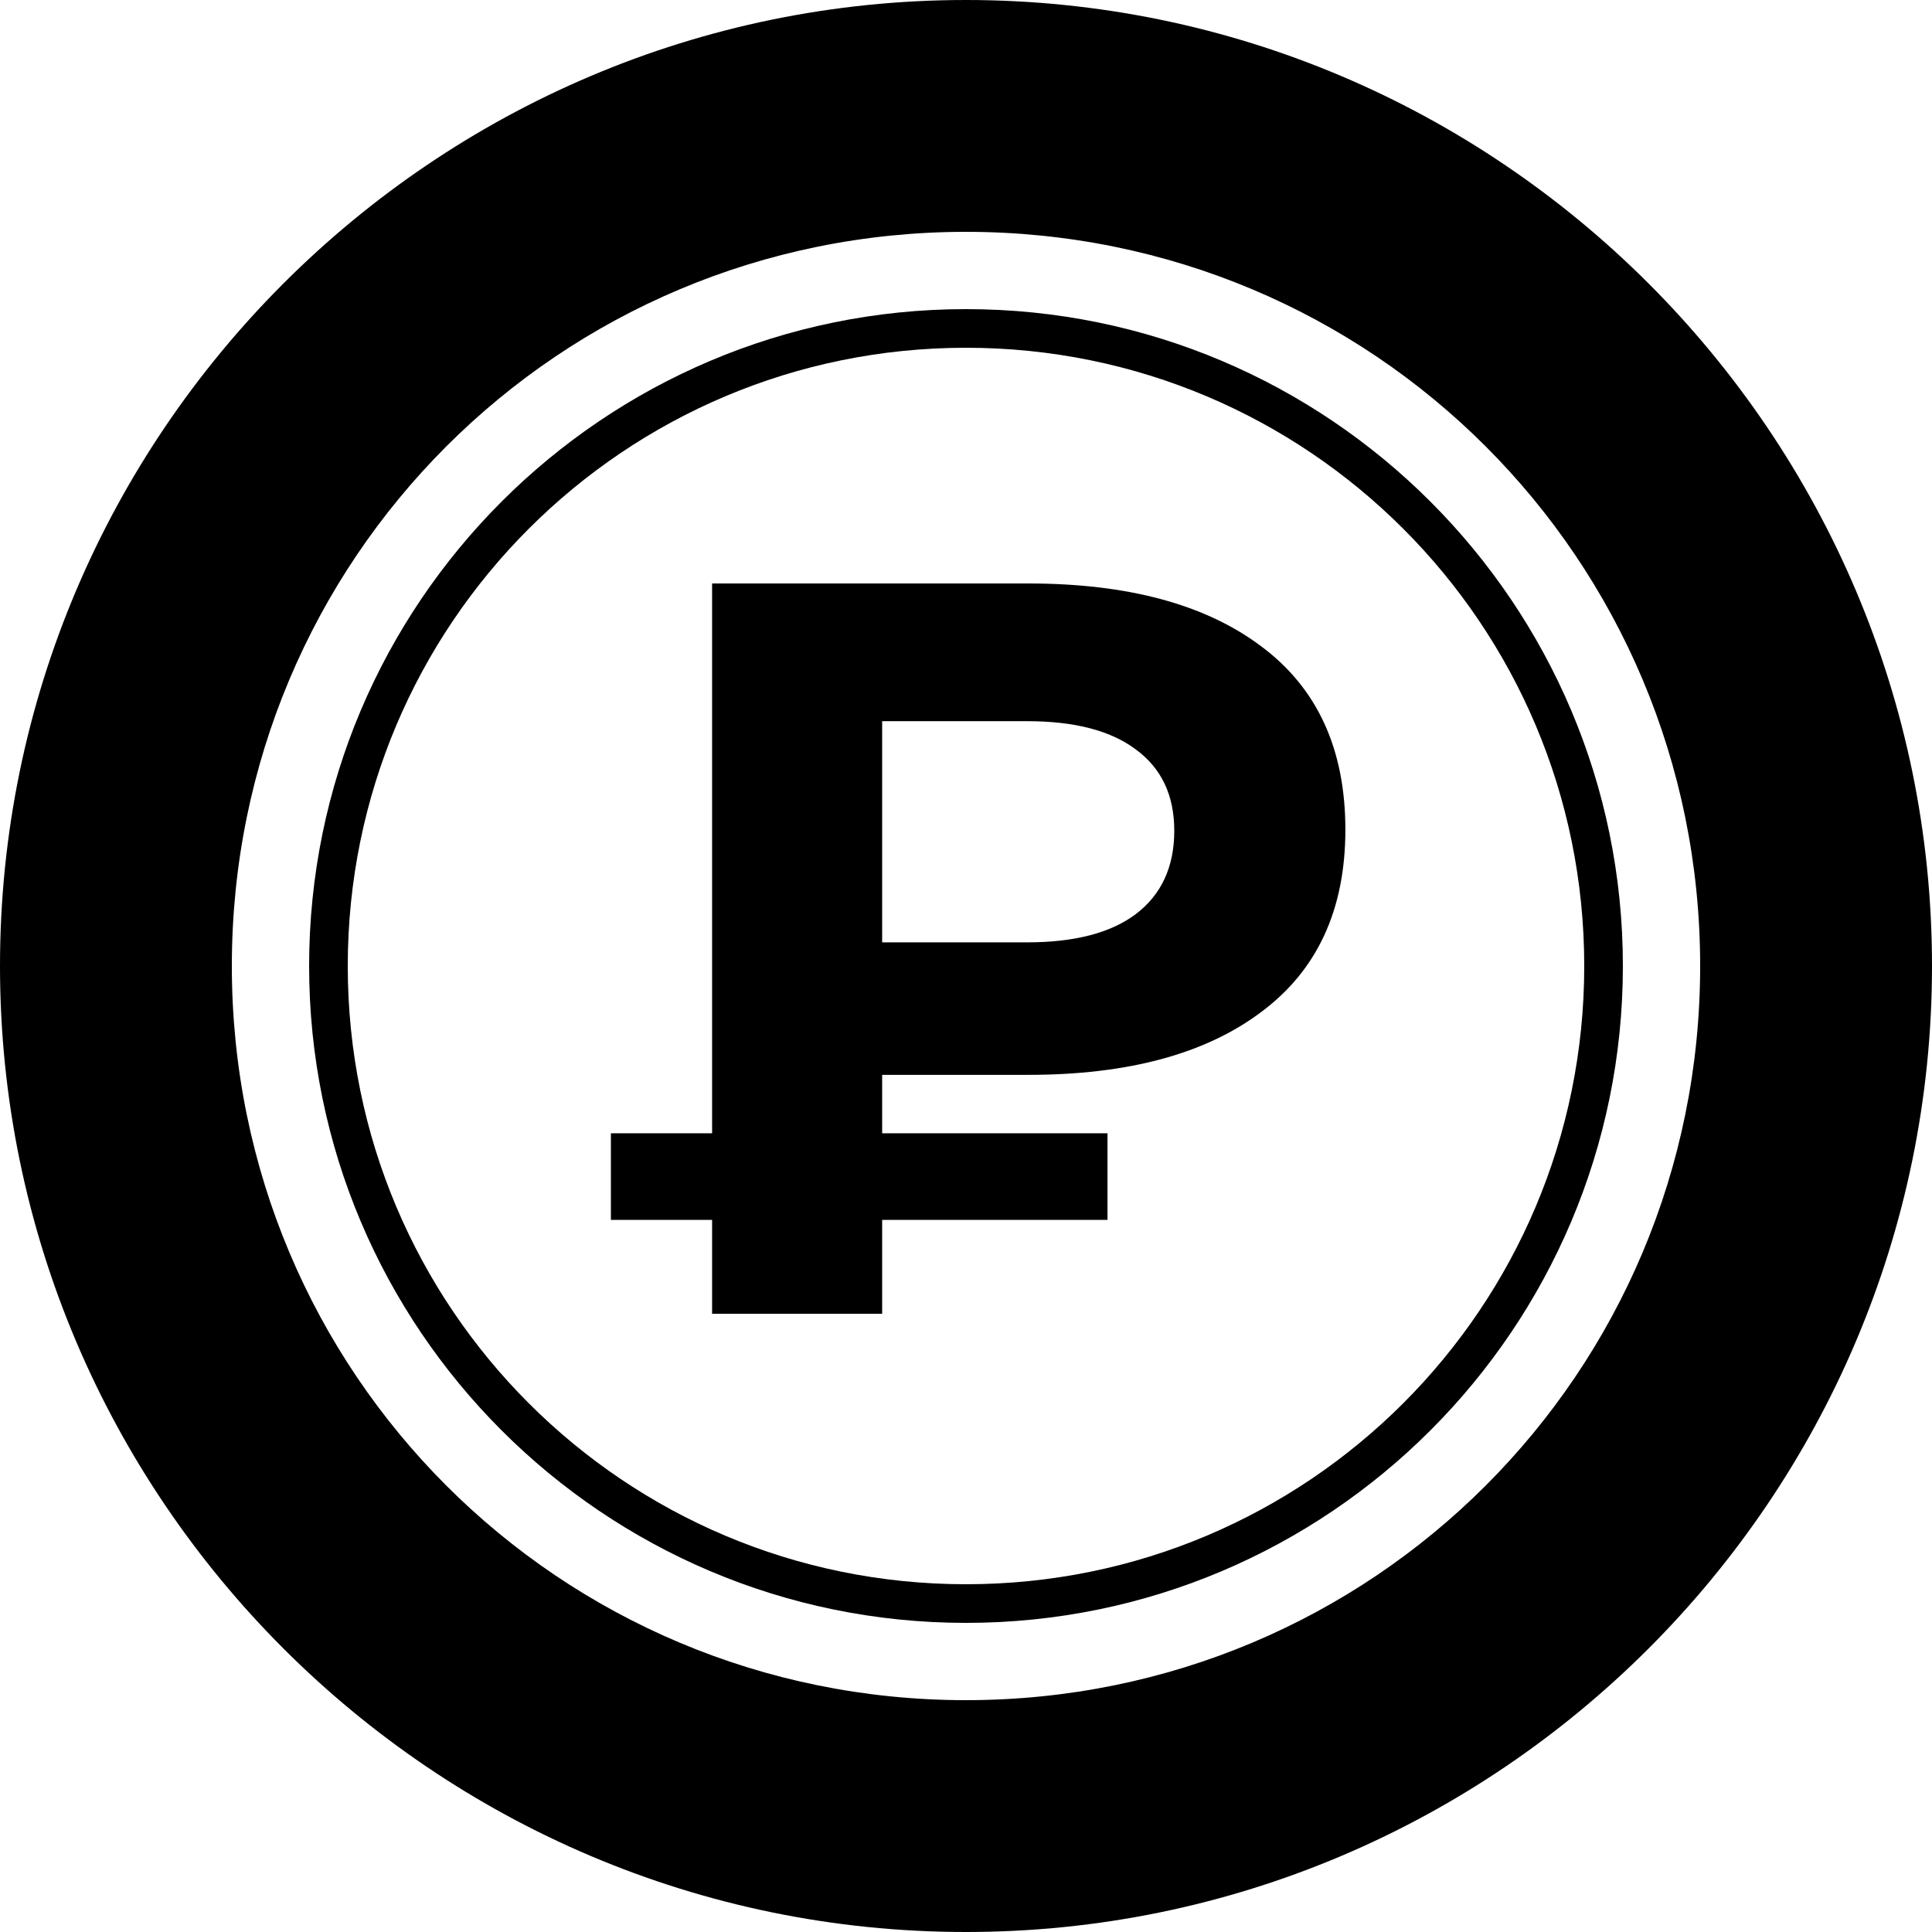 <!-- Generated by IcoMoon.io -->
<svg version="1.1" xmlns="http://www.w3.org/2000/svg" width="1024" height="1024" viewBox="0 0 1024 1024">
<title></title>
<g id="icomoon-ignore">
</g>
<path d="M467.558 569.692v30.966h119.439v45.896h-119.439v49.766h-90.132v-49.766h-53.637v-45.896h53.637v-291.41h167.547c52.716 0 93.819 11.059 123.31 33.178 29.86 22.118 44.79 54.559 44.79 97.321 0 42.394-14.93 74.65-44.79 96.768-29.491 22.118-70.595 33.178-123.31 33.178zM622.387 440.3c0-18.801-6.82-33.178-20.46-43.131-13.271-9.953-32.44-14.93-57.508-14.93h-76.861v117.228h76.861c25.068 0 44.237-4.977 57.508-14.93 13.64-10.322 20.46-25.068 20.46-44.237z"></path>
<path d="M512 0c-282.042 0-512 229.958-512 512s229.958 512 512 512c282.042 0 512-229.958 512-512s-229.958-512-512-512zM512 122.88c215.633 0 389.12 173.487 389.12 389.12s-173.487 389.12-389.12 389.12c-215.633 0-389.12-173.487-389.12-389.12s173.487-389.12 389.12-389.12z"></path>
<path d="M512 163.84c-192.162 0-348.16 155.998-348.16 348.16s155.998 348.16 348.16 348.16c192.162 0 348.16-155.998 348.16-348.16s-155.998-348.16-348.16-348.16zM512 184.32c181.094 0 327.68 146.586 327.68 327.68s-146.586 327.68-327.68 327.68c-181.094 0-327.68-146.586-327.68-327.68s146.586-327.68 327.68-327.68z"></path>
</svg>
